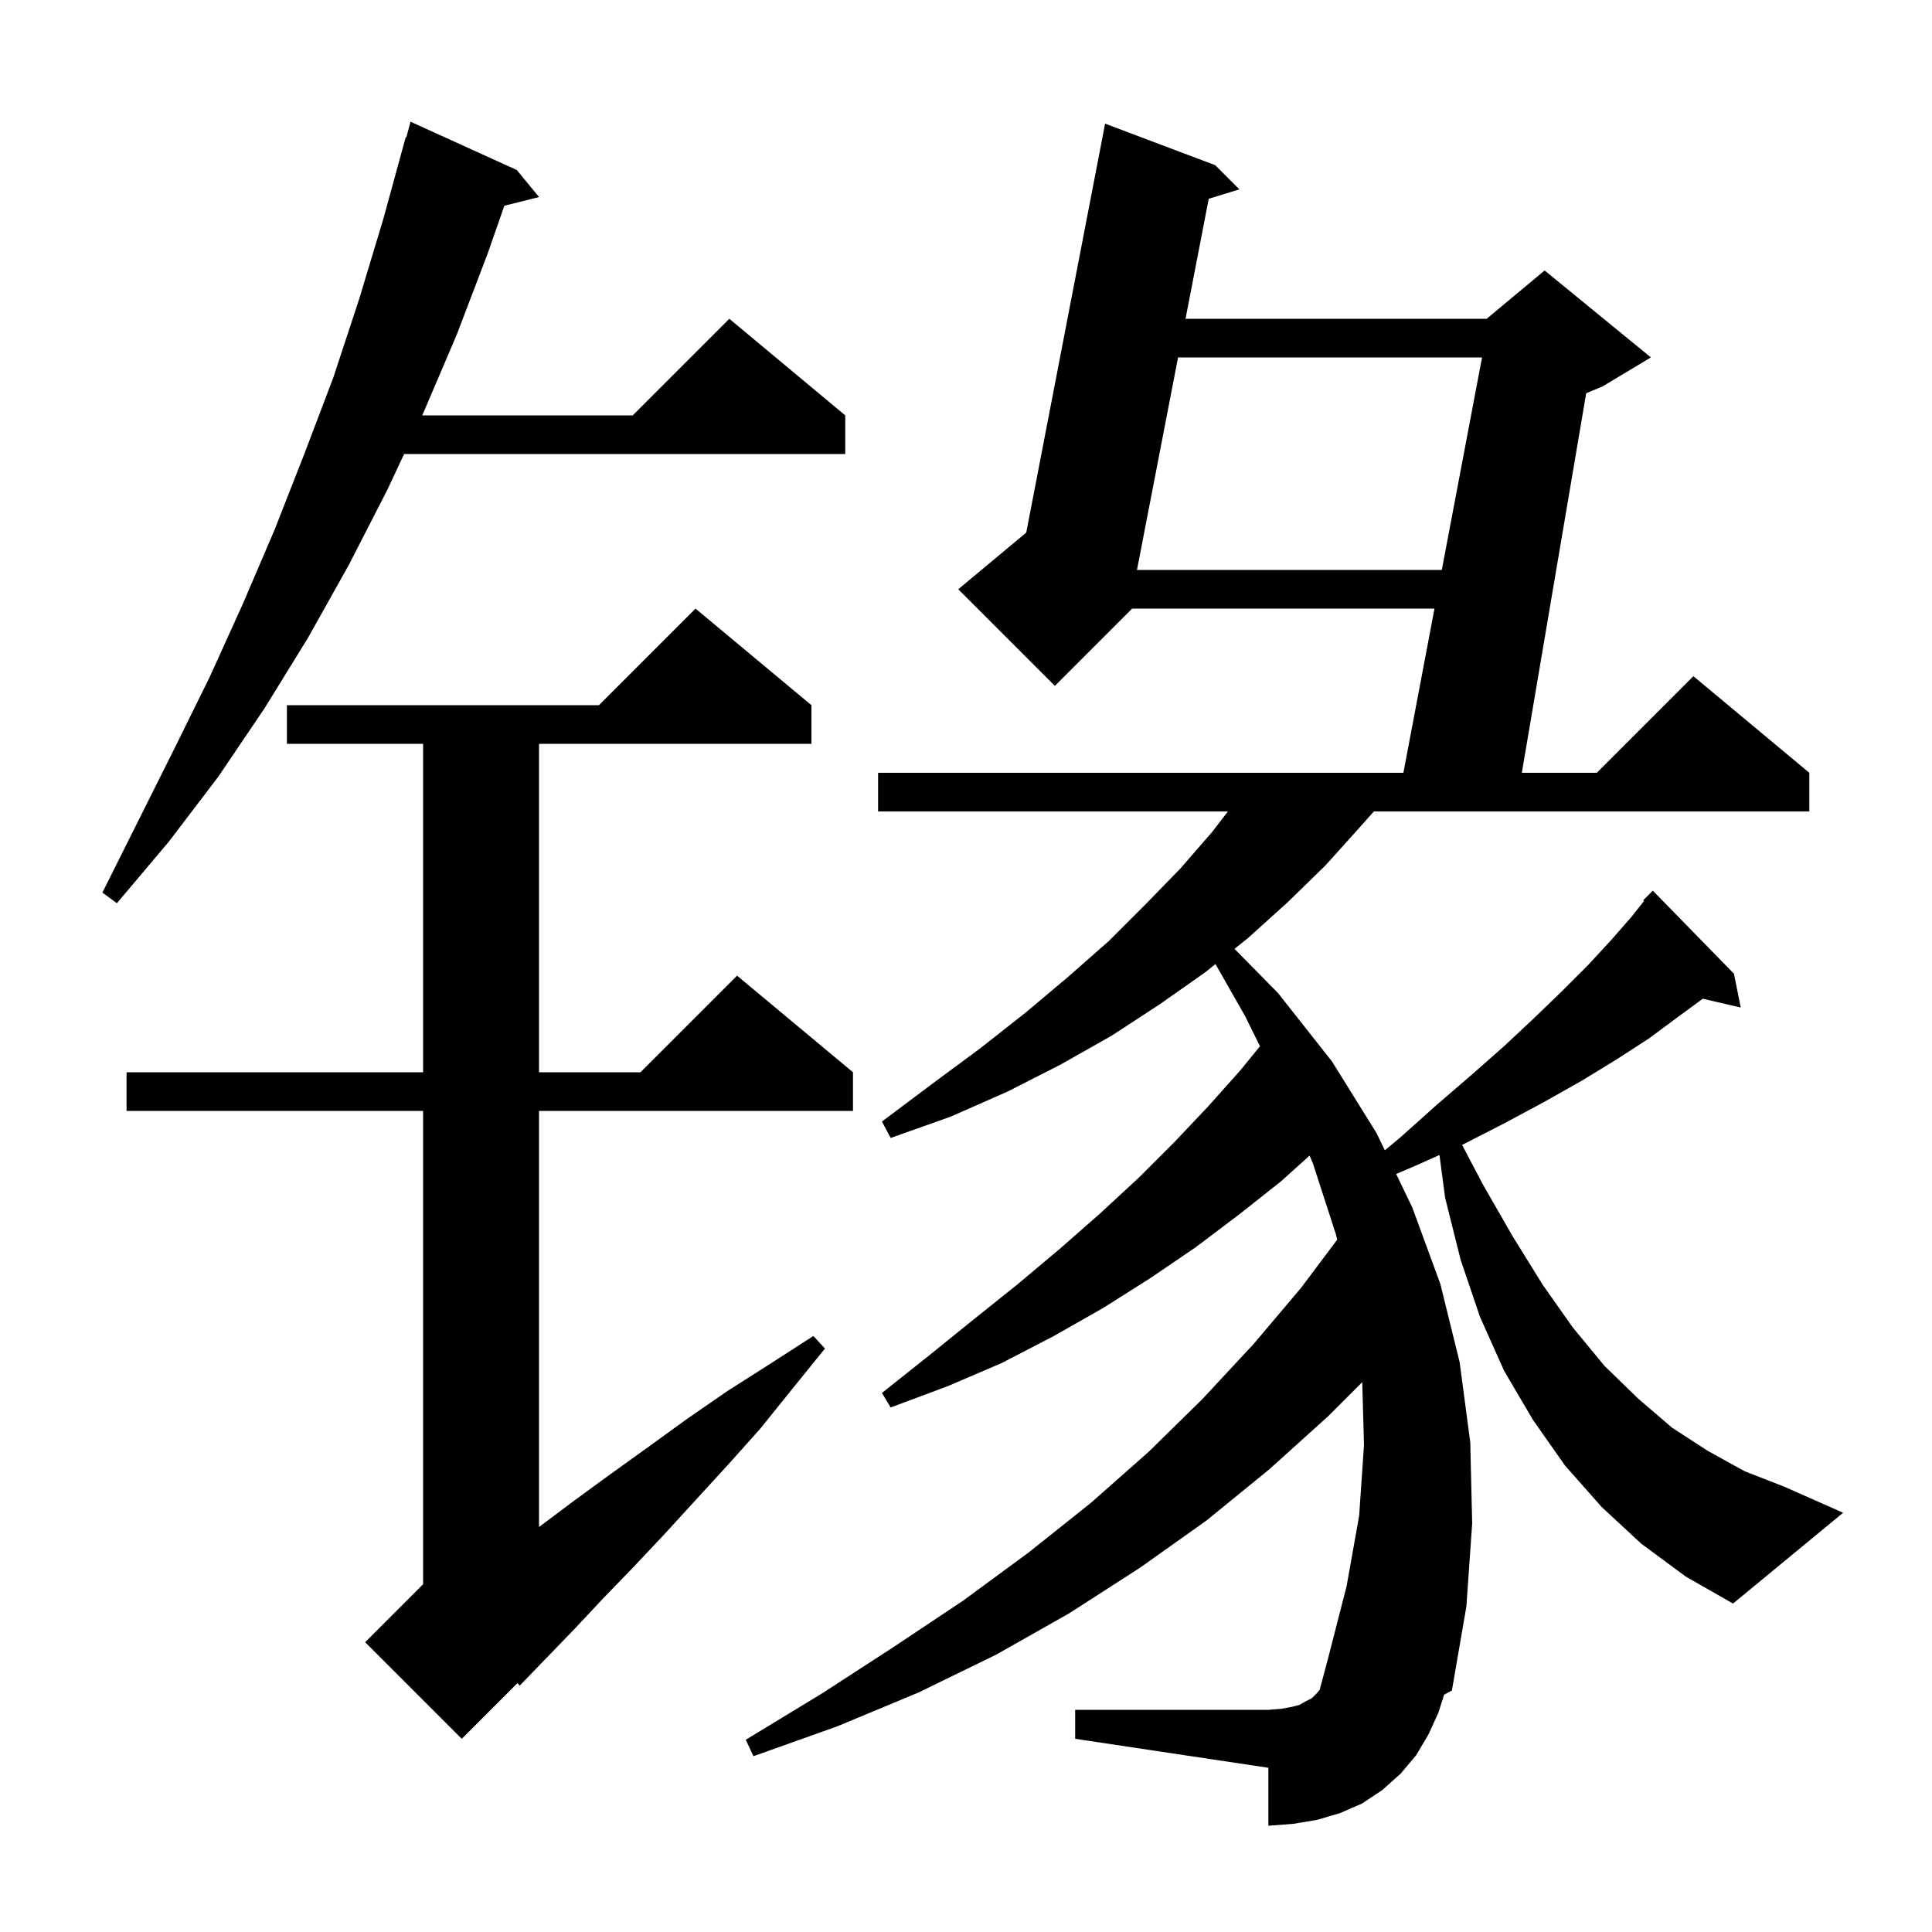 <svg xmlns="http://www.w3.org/2000/svg" xmlns:xlink="http://www.w3.org/1999/xlink" version="1.1" baseProfile="full" viewBox="0 0 200 200" width="200" height="200">
<g fill="black">
<path d="M 169.9 159.8 L 165.8 156.0 L 162.0 151.7 L 158.7 147.0 L 155.7 141.9 L 153.2 136.3 L 151.2 130.4 L 149.6 124.0 L 149.013 119.566 L 146.7 120.6 L 144.532 121.529 L 146.2 125.0 L 149.1 132.9 L 151.1 141.0 L 152.2 149.3 L 152.4 157.7 L 151.8 166.3 L 150.3 175.0 L 149.498 175.431 L 148.9 177.3 L 147.9 179.5 L 146.6 181.7 L 145.0 183.6 L 143.1 185.3 L 141.0 186.7 L 138.7 187.7 L 136.3 188.4 L 133.9 188.8 L 131.3 189.0 L 131.3 183.0 L 111.3 180.0 L 111.3 177.0 L 131.3 177.0 L 132.6 176.9 L 133.7 176.7 L 134.5 176.5 L 135.2 176.1 L 135.8 175.8 L 136.3 175.3 L 136.614 174.924 L 137.5 171.6 L 139.4 164.2 L 140.7 156.9 L 141.2 149.6 L 141.019 143.081 L 137.5 146.6 L 131.4 152.1 L 124.9 157.4 L 118.0 162.3 L 110.7 167.0 L 103.1 171.3 L 95.1 175.2 L 86.7 178.7 L 78.0 181.8 L 77.2 180.1 L 85.1 175.3 L 92.5 170.5 L 99.7 165.7 L 106.5 160.7 L 112.9 155.6 L 118.9 150.3 L 124.5 144.8 L 129.8 139.1 L 134.7 133.3 L 138.424 128.334 L 138.3 127.8 L 135.9 120.4 L 135.57 119.627 L 132.6 122.3 L 128.3 125.7 L 123.8 129.1 L 119.1 132.3 L 114.2 135.4 L 109.1 138.3 L 103.7 141.1 L 98.1 143.5 L 92.2 145.7 L 91.3 144.2 L 96.2 140.3 L 100.9 136.5 L 105.4 132.9 L 109.8 129.2 L 113.9 125.6 L 117.9 121.9 L 121.6 118.2 L 125.1 114.5 L 128.4 110.8 L 130.433 108.307 L 128.9 105.2 L 125.824 99.801 L 124.7 100.7 L 120.0 104.0 L 115.1 107.2 L 109.8 110.2 L 104.3 113.0 L 98.4 115.6 L 92.2 117.8 L 91.3 116.1 L 96.5 112.2 L 101.5 108.5 L 106.2 104.8 L 110.6 101.1 L 114.8 97.4 L 118.6 93.6 L 122.2 89.9 L 125.5 86.1 L 127.115 84.0 L 90.9 84.0 L 90.9 80.0 L 145.279 80.0 L 148.498 63.0 L 117.2 63.0 L 109.2 71.0 L 99.2 61.0 L 106.237 55.136 L 114.4 12.8 L 125.8 17.1 L 128.3 19.6 L 125.128 20.576 L 122.726 33.0 L 153.9 33.0 L 159.9 28.0 L 170.9 37.0 L 165.9 40.0 L 164.202 40.708 L 157.539 80.0 L 165.3 80.0 L 175.3 70.0 L 187.3 80.0 L 187.3 84.0 L 142.222 84.0 L 140.8 85.6 L 137.2 89.6 L 133.3 93.4 L 129.2 97.1 L 127.794 98.225 L 132.3 102.8 L 137.9 109.9 L 142.5 117.3 L 143.356 119.081 L 144.9 117.8 L 148.7 114.4 L 152.3 111.3 L 155.7 108.3 L 158.8 105.4 L 161.7 102.6 L 164.4 99.9 L 166.8 97.3 L 168.9 94.9 L 170.189 93.272 L 170.1 93.2 L 171.1 92.2 L 179.5 100.8 L 180.2 104.3 L 176.271 103.388 L 173.8 105.2 L 170.7 107.5 L 167.3 109.7 L 163.7 111.9 L 159.8 114.1 L 155.7 116.3 L 151.4 118.5 L 151.356 118.52 L 153.5 122.6 L 156.6 128.0 L 159.7 133.0 L 162.8 137.4 L 166.1 141.4 L 169.6 144.8 L 173.1 147.8 L 176.8 150.2 L 180.6 152.3 L 184.7 153.9 L 190.8 156.6 L 179.4 166.0 L 174.5 163.2 Z M 84.0 73.0 L 84.0 77.0 L 55.8 77.0 L 55.8 111.0 L 66.3 111.0 L 76.3 101.0 L 88.3 111.0 L 88.3 115.0 L 55.8 115.0 L 55.8 158.074 L 55.9 158.0 L 59.5 155.3 L 63.2 152.6 L 67.1 149.8 L 71.1 146.9 L 75.3 144.0 L 79.7 141.2 L 84.2 138.3 L 85.4 139.6 L 82.0 143.8 L 78.7 147.9 L 75.3 151.7 L 72.0 155.3 L 68.8 158.8 L 65.6 162.2 L 62.5 165.4 L 59.5 168.6 L 56.6 171.6 L 53.8 174.5 L 53.568 174.232 L 47.8 180.0 L 37.8 170.0 L 43.8 164.0 L 43.8 115.0 L 13.1 115.0 L 13.1 111.0 L 43.8 111.0 L 43.8 77.0 L 29.7 77.0 L 29.7 73.0 L 62.0 73.0 L 72.0 63.0 Z M 53.5 17.6 L 55.8 20.4 L 52.21 21.297 L 50.5 26.2 L 47.3 34.6 L 43.8 42.8 L 43.706 43.0 L 65.5 43.0 L 75.5 33.0 L 87.5 43.0 L 87.5 47.0 L 41.833 47.0 L 40.1 50.7 L 36.1 58.5 L 31.9 66.0 L 27.4 73.3 L 22.6 80.4 L 17.5 87.1 L 12.1 93.5 L 10.6 92.4 L 18.0 77.6 L 21.7 70.1 L 25.1 62.6 L 28.4 54.9 L 31.5 47.0 L 34.5 39.1 L 37.2 30.9 L 39.7 22.6 L 42.0 14.2 L 42.064 14.219 L 42.5 12.6 Z M 121.953 37.0 L 117.699 59.0 L 149.255 59.0 L 153.421 37.0 Z " />
</g>
</svg>
